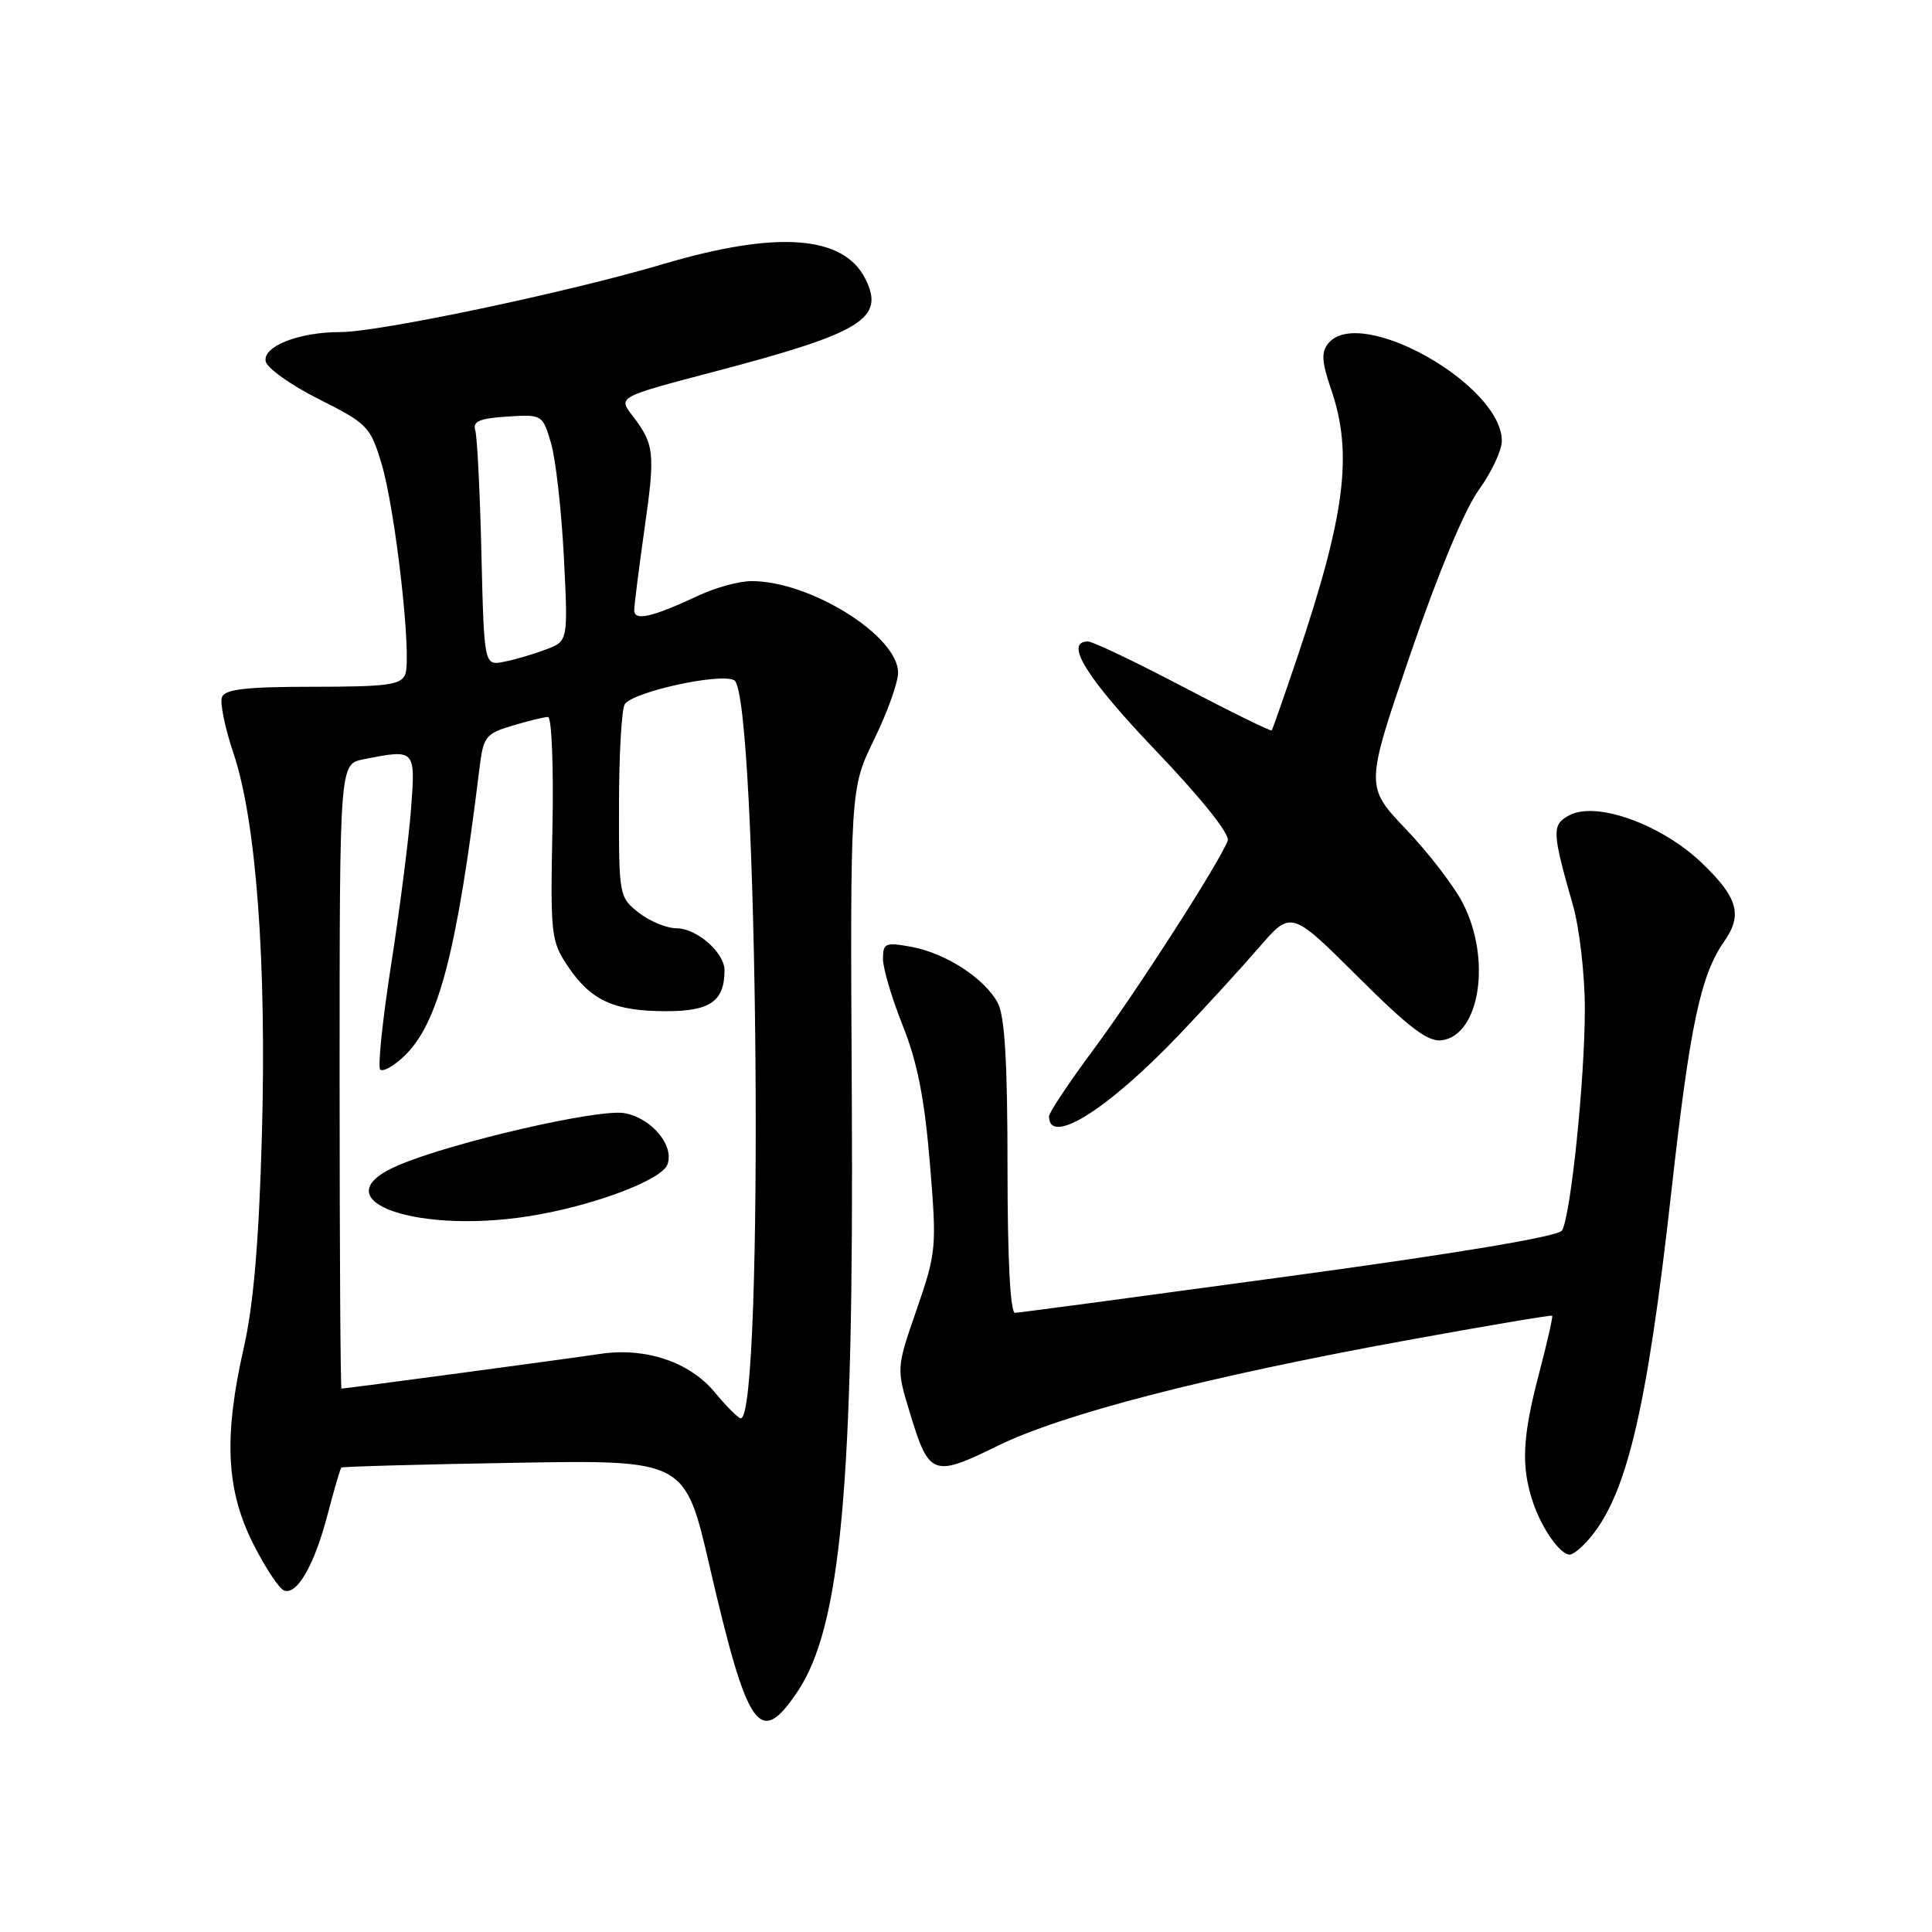 <?xml version="1.0" encoding="UTF-8" standalone="no"?>
<!DOCTYPE svg PUBLIC "-//W3C//DTD SVG 1.1//EN" "http://www.w3.org/Graphics/SVG/1.1/DTD/svg11.dtd" >
<svg xmlns="http://www.w3.org/2000/svg" xmlns:xlink="http://www.w3.org/1999/xlink" version="1.1" viewBox="0 0 256 256">
 <g >
 <path fill="currentColor"
d=" M 105.64 224.20 C 111.43 215.62 113.15 196.92 112.87 145.50 C 112.65 104.50 112.65 104.50 115.82 98.00 C 117.57 94.42 119.00 90.44 119.00 89.13 C 119.00 84.26 107.36 76.98 99.57 77.00 C 97.95 77.00 94.80 77.86 92.57 78.91 C 86.37 81.81 83.99 82.35 84.04 80.82 C 84.05 80.09 84.67 75.23 85.41 70.01 C 86.84 59.92 86.72 58.89 83.78 55.05 C 81.90 52.60 81.90 52.60 94.52 49.28 C 114.24 44.10 117.30 42.23 114.67 36.96 C 111.77 31.16 102.93 30.52 87.81 35.01 C 75.31 38.72 50.24 44.00 45.11 44.00 C 39.63 44.00 34.83 45.87 35.20 47.87 C 35.36 48.76 38.54 51.03 42.25 52.89 C 48.68 56.12 49.08 56.53 50.54 61.39 C 52.40 67.54 54.59 87.01 53.70 89.34 C 53.16 90.75 51.35 91.00 41.50 91.00 C 32.65 91.00 29.81 91.32 29.41 92.37 C 29.12 93.12 29.81 96.46 30.93 99.79 C 33.95 108.76 35.34 127.47 34.70 150.50 C 34.31 164.48 33.59 172.91 32.32 178.50 C 29.62 190.38 29.95 197.39 33.54 204.54 C 35.17 207.77 37.03 210.58 37.69 210.77 C 39.43 211.29 41.69 207.29 43.43 200.60 C 44.28 197.35 45.09 194.59 45.23 194.46 C 45.38 194.33 55.68 194.04 68.13 193.83 C 90.76 193.44 90.76 193.44 94.01 207.47 C 99.07 229.33 100.65 231.61 105.64 224.20 Z  M 210.31 204.21 C 215.47 198.51 218.19 187.20 221.47 157.83 C 223.93 135.83 225.33 129.22 228.47 124.74 C 230.93 121.22 230.28 118.93 225.52 114.36 C 220.16 109.23 211.52 106.12 207.94 108.03 C 205.59 109.29 205.63 110.17 208.43 119.97 C 209.29 122.98 210.00 129.15 210.00 133.68 C 210.00 143.03 208.13 161.17 206.97 163.05 C 206.48 163.84 193.30 166.05 170.85 169.10 C 151.41 171.75 135.05 173.94 134.50 173.96 C 133.87 173.98 133.50 166.91 133.50 154.65 C 133.50 140.77 133.14 134.62 132.21 132.89 C 130.47 129.64 125.31 126.29 120.75 125.46 C 117.31 124.83 117.00 124.97 117.00 127.06 C 117.00 128.32 118.18 132.30 119.62 135.90 C 121.55 140.72 122.50 145.55 123.21 154.08 C 124.14 165.33 124.08 165.93 121.47 173.50 C 118.77 181.30 118.77 181.30 120.55 187.16 C 123.10 195.59 123.62 195.79 132.20 191.58 C 140.82 187.35 159.89 182.43 186.48 177.58 C 196.91 175.68 205.55 174.22 205.67 174.34 C 205.79 174.46 205.01 177.89 203.94 181.96 C 201.71 190.46 201.53 194.31 203.14 199.10 C 204.30 202.54 206.73 206.00 208.00 206.00 C 208.38 206.00 209.42 205.20 210.31 204.21 Z  M 156.27 137.08 C 159.72 133.46 164.46 128.28 166.81 125.56 C 171.08 120.62 171.08 120.62 179.90 129.40 C 186.80 136.27 189.23 138.10 191.08 137.84 C 196.09 137.12 197.63 127.12 193.87 119.75 C 192.71 117.46 189.31 113.03 186.32 109.90 C 180.89 104.20 180.89 104.20 186.88 86.68 C 190.53 76.02 194.08 67.49 195.94 64.93 C 197.62 62.60 199.00 59.68 199.00 58.43 C 199.00 50.98 180.23 40.40 176.02 45.48 C 175.05 46.65 175.12 47.91 176.40 51.65 C 179.28 60.10 178.26 68.17 171.93 87.00 C 170.17 92.22 168.63 96.63 168.51 96.78 C 168.38 96.93 163.11 94.34 156.80 91.03 C 150.48 87.71 144.80 85.00 144.16 85.00 C 140.95 85.00 143.95 89.83 153.11 99.42 C 159.23 105.83 163.00 110.55 162.68 111.40 C 161.55 114.33 150.65 131.30 144.96 138.98 C 141.68 143.40 139.00 147.42 139.00 147.92 C 139.00 151.92 146.79 147.03 156.27 137.08 Z  M 94.67 184.44 C 91.35 180.45 85.49 178.50 79.52 179.40 C 75.56 180.00 45.74 184.00 45.25 184.00 C 45.11 184.00 45.00 165.38 45.00 142.62 C 45.00 101.25 45.00 101.25 48.13 100.62 C 55.07 99.24 55.07 99.23 54.46 107.25 C 54.15 111.24 52.97 120.48 51.83 127.79 C 50.69 135.11 50.04 141.37 50.38 141.72 C 50.73 142.06 52.13 141.29 53.49 140.01 C 58.06 135.72 60.53 126.32 63.52 101.90 C 64.04 97.59 64.33 97.22 67.91 96.15 C 70.01 95.52 72.13 95.00 72.62 95.00 C 73.10 95.00 73.37 101.65 73.20 109.78 C 72.92 123.85 73.02 124.73 75.23 128.02 C 78.31 132.58 81.32 133.97 88.21 133.99 C 94.10 134.00 96.00 132.68 96.00 128.57 C 96.00 126.22 92.32 123.00 89.63 123.00 C 88.33 123.00 86.08 122.07 84.63 120.93 C 82.04 118.89 82.00 118.65 82.02 106.68 C 82.02 99.98 82.37 93.97 82.78 93.32 C 83.82 91.68 95.47 89.12 97.29 90.14 C 100.47 91.92 101.31 188.28 98.14 187.93 C 97.79 187.89 96.22 186.32 94.67 184.44 Z  M 71.51 160.91 C 79.55 159.43 87.69 156.26 88.43 154.32 C 89.39 151.81 86.36 148.16 82.76 147.50 C 79.36 146.87 59.86 151.37 52.75 154.42 C 41.90 159.07 55.67 163.84 71.51 160.91 Z  M 63.79 73.36 C 63.60 65.19 63.23 57.83 62.97 57.00 C 62.61 55.84 63.56 55.43 67.19 55.20 C 71.84 54.90 71.89 54.93 73.01 58.70 C 73.63 60.79 74.39 67.55 74.71 73.72 C 75.28 84.94 75.28 84.94 72.39 86.04 C 70.80 86.65 68.30 87.39 66.82 87.68 C 64.15 88.22 64.15 88.22 63.79 73.36 Z "/>
</g>
</svg>